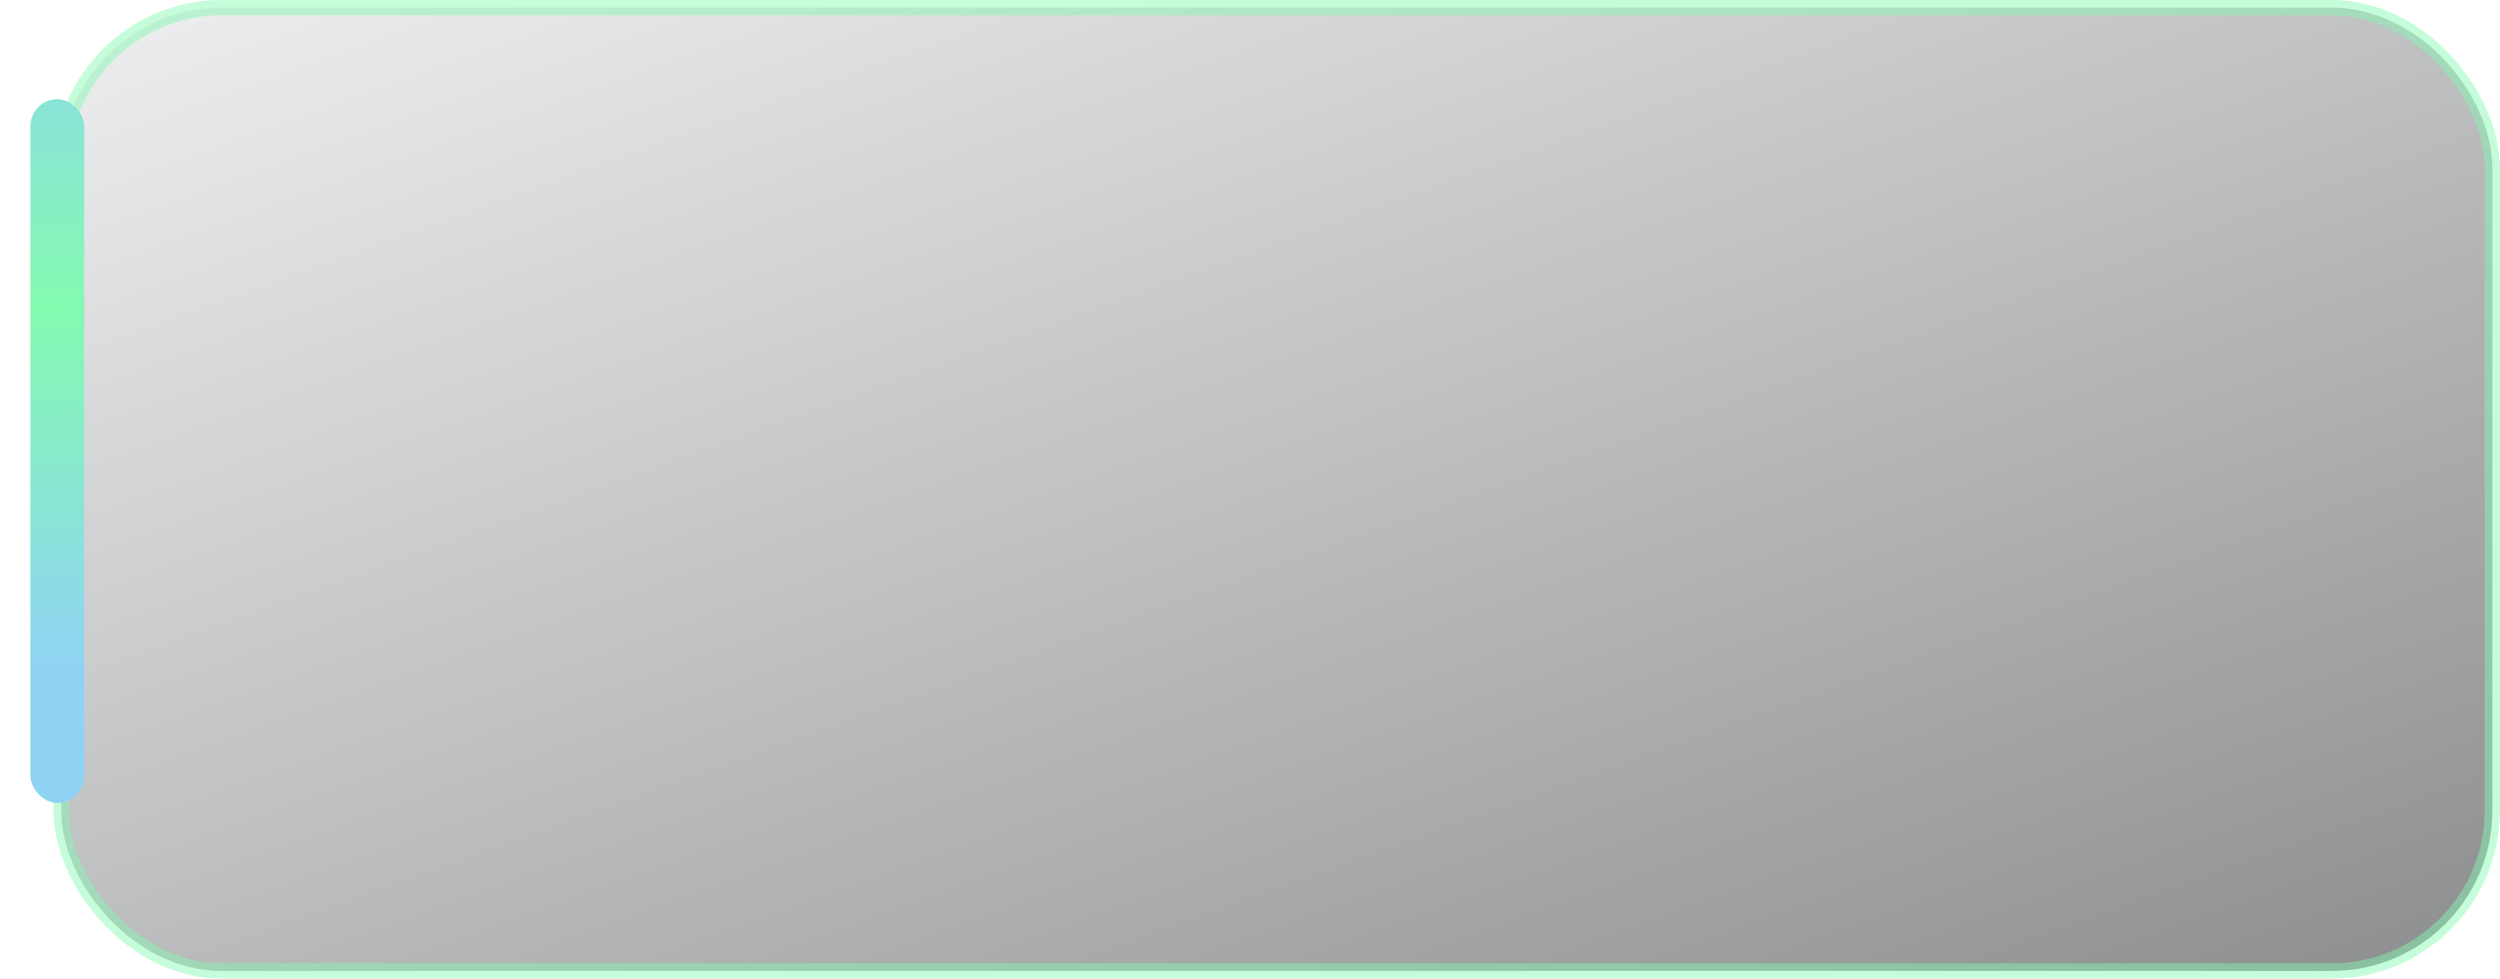 <svg width="327" height="128" viewBox="0 0 327 128" fill="none" xmlns="http://www.w3.org/2000/svg">
<rect x="8" y="1" width="318" height="126" rx="21" fill="#EBECF0"/>
<rect x="8" y="1" width="318" height="126" rx="21" fill="url(#paint0_linear_1386_2566)" fill-opacity="0.4" style="mix-blend-mode:soft-light"/>
<rect x="8" y="1" width="318" height="126" rx="21" stroke="#84FAB0" stroke-opacity="0.47" stroke-width="2"/>
<g filter="url(#filter0_f_1386_2566)">
<rect x="4" y="13" width="7" height="92" rx="3.5" fill="url(#paint1_linear_1386_2566)"/>
</g>
<rect x="4" y="13" width="7" height="92" rx="3.5" fill="url(#paint2_radial_1386_2566)"/>
<defs>
<filter id="filter0_f_1386_2566" x="0" y="9" width="15" height="100" filterUnits="userSpaceOnUse" color-interpolation-filters="sRGB">
<feFlood flood-opacity="0" result="BackgroundImageFix"/>
<feBlend mode="normal" in="SourceGraphic" in2="BackgroundImageFix" result="shape"/>
<feGaussianBlur stdDeviation="2" result="effect1_foregroundBlur_1386_2566"/>
</filter>
<linearGradient id="paint0_linear_1386_2566" x1="500.743" y1="64" x2="419.981" y2="-160.007" gradientUnits="userSpaceOnUse">
<stop/>
<stop offset="1" stop-color="white"/>
</linearGradient>
<linearGradient id="paint1_linear_1386_2566" x1="4" y1="59" x2="11" y2="59" gradientUnits="userSpaceOnUse">
<stop stop-color="#84FAB0"/>
<stop offset="1" stop-color="#8FD3F4"/>
</linearGradient>
<radialGradient id="paint2_radial_1386_2566" cx="0" cy="0" r="1" gradientUnits="userSpaceOnUse" gradientTransform="translate(4 40.5) rotate(90) scale(47 617.714)">
<stop stop-color="#84FAB0"/>
<stop offset="1" stop-color="#8FD3F4"/>
</radialGradient>
</defs>
</svg>
